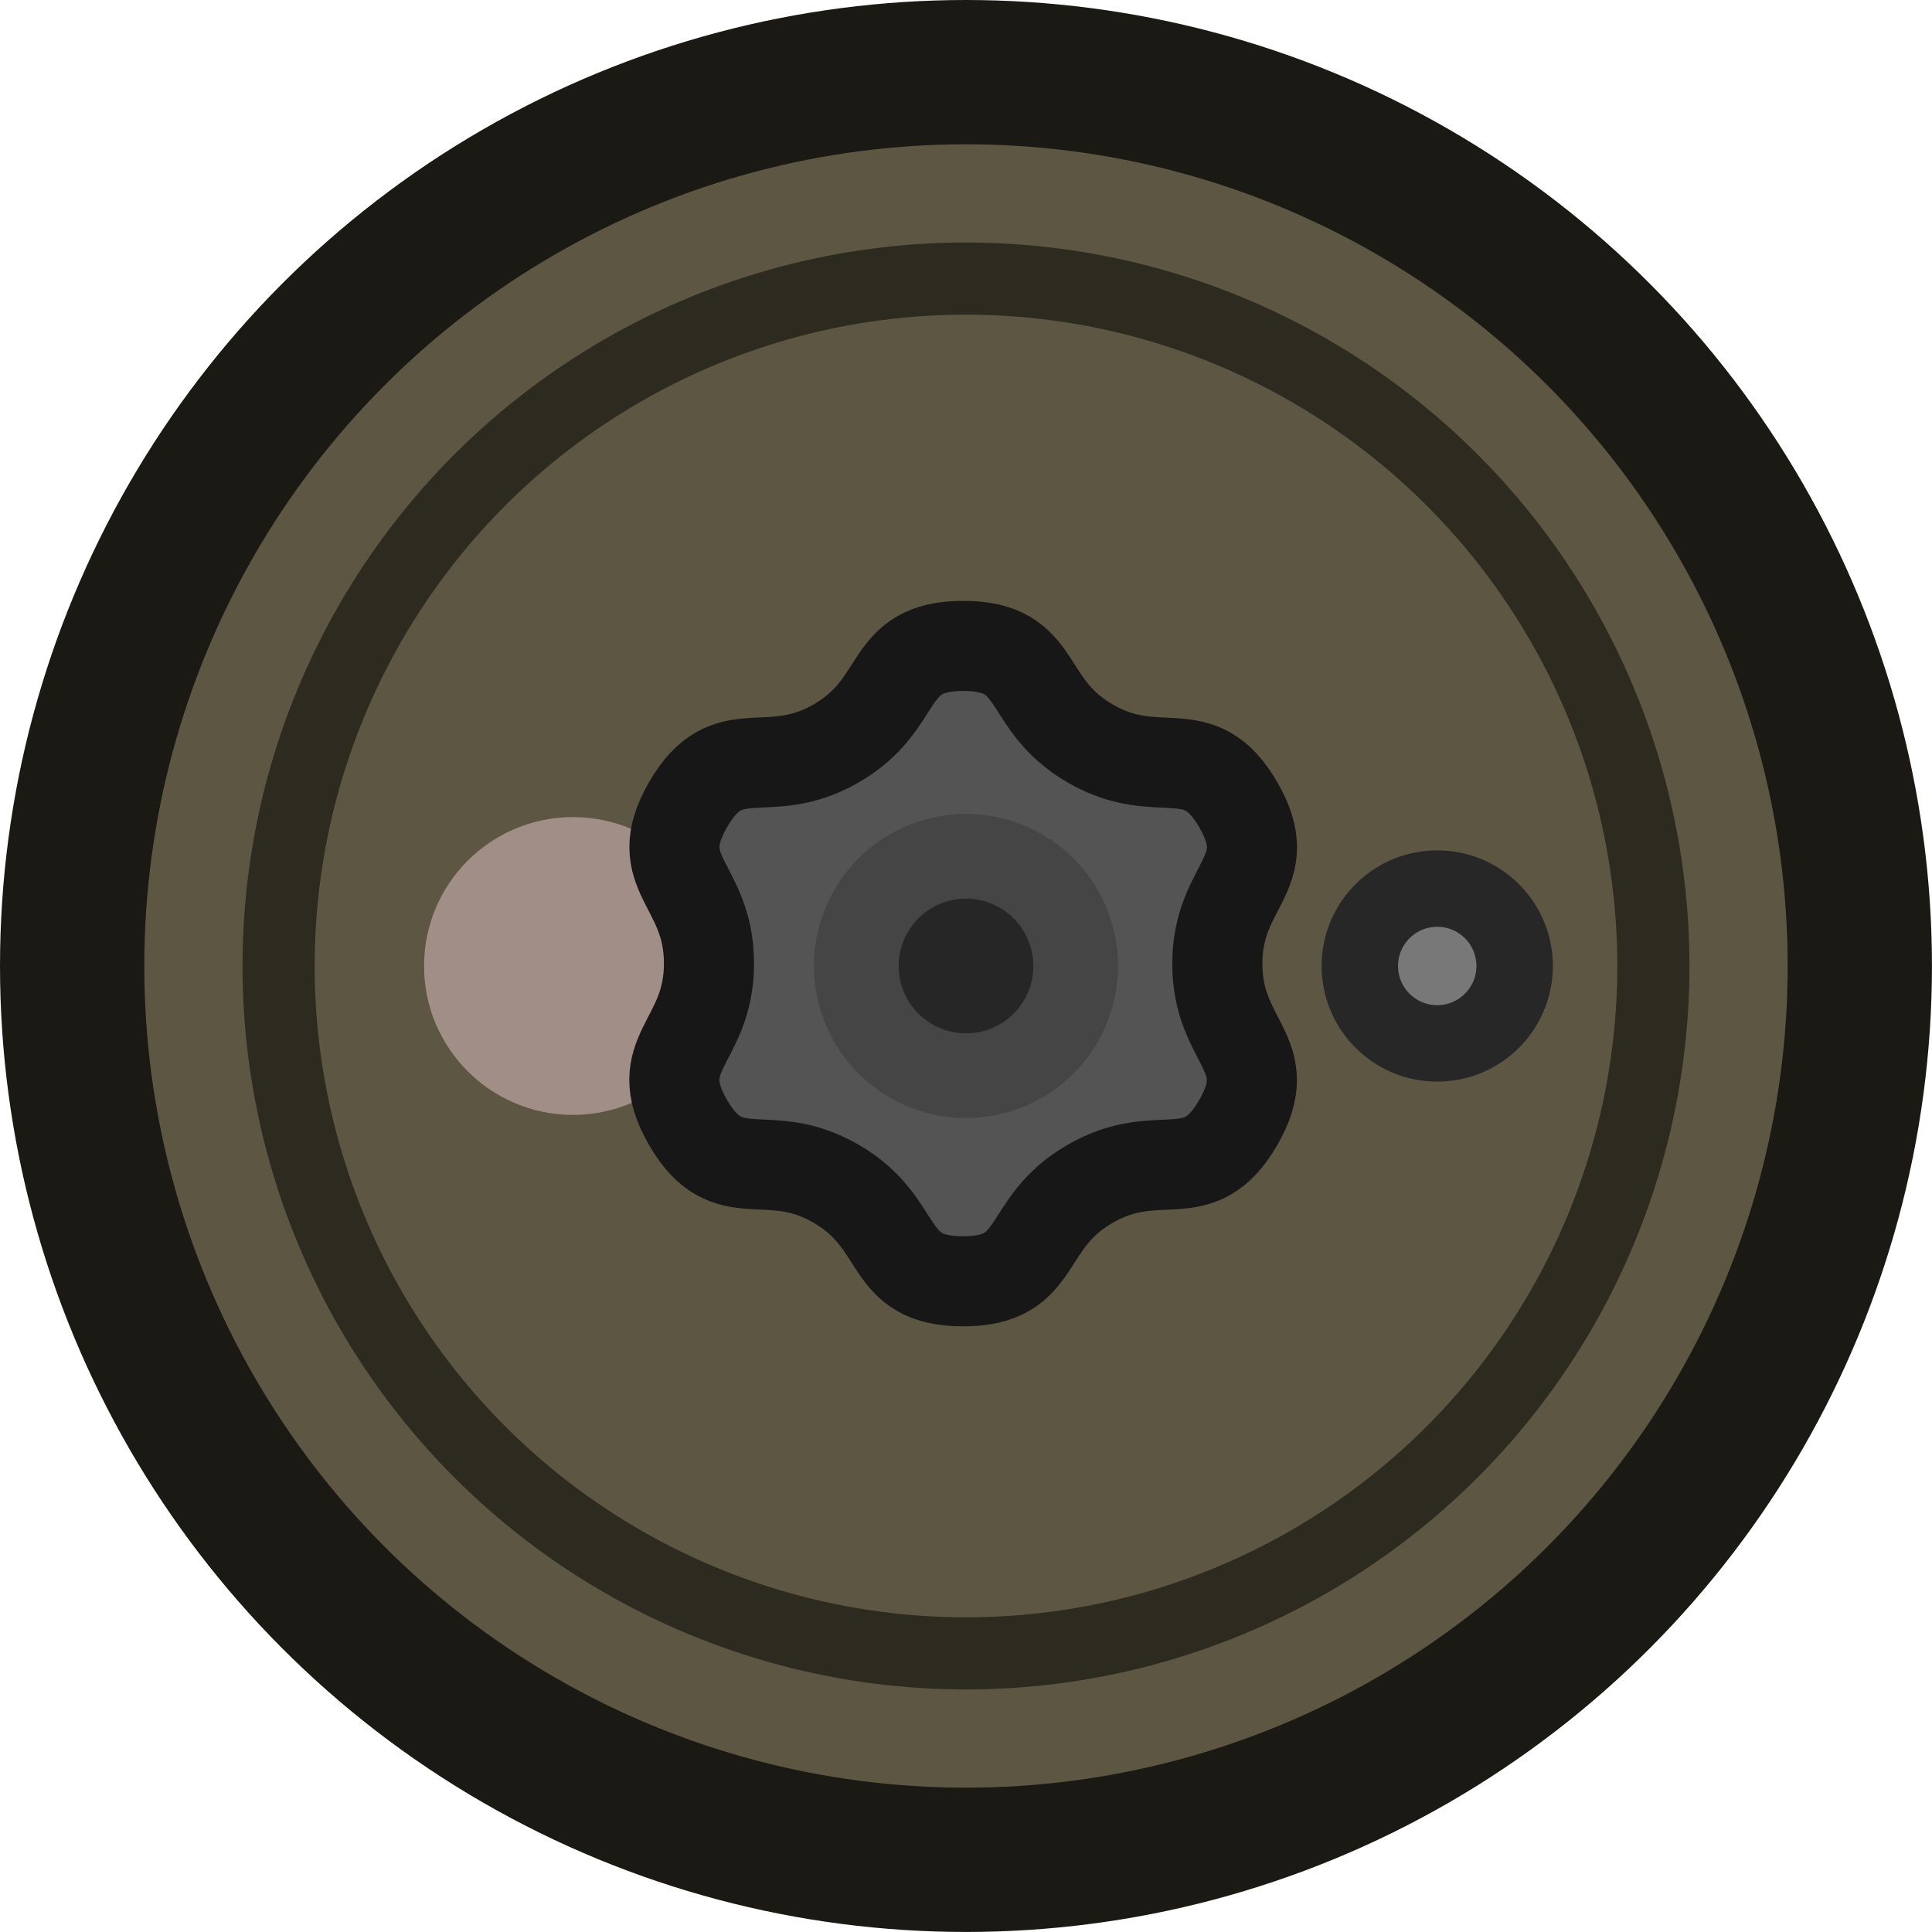 <?xml version="1.0" encoding="UTF-8" standalone="no"?>
<svg
   width="53.559"
   height="53.559"
   viewBox="0 0 53.559 53.559"
   fill="none"
   version="1.1"
   id="svg8"
   sodipodi:docname="mine.svg"
   inkscape:version="1.3 (0e150ed, 2023-07-21)"
   xml:space="preserve"
   inkscape:export-filename="mine.svg"
   inkscape:export-xdpi="96"
   inkscape:export-ydpi="96"
   xmlns:inkscape="http://www.inkscape.org/namespaces/inkscape"
   xmlns:sodipodi="http://sodipodi.sourceforge.net/DTD/sodipodi-0.dtd"
   xmlns="http://www.w3.org/2000/svg"
   xmlns:svg="http://www.w3.org/2000/svg"><defs
     id="defs8" /><sodipodi:namedview
     id="namedview8"
     pagecolor="#ffffff"
     bordercolor="#000000"
     borderopacity="0.25"
     inkscape:showpageshadow="2"
     inkscape:pageopacity="0.0"
     inkscape:pagecheckerboard="0"
     inkscape:deskcolor="#d1d1d1"
     inkscape:zoom="7.94"
     inkscape:cx="43.702771"
     inkscape:cy="42.31738"
     inkscape:window-width="1392"
     inkscape:window-height="1027"
     inkscape:window-x="656"
     inkscape:window-y="25"
     inkscape:window-maximized="0"
     inkscape:current-layer="svg8"
     showguides="false"
     inkscape:lockguides="true" /><circle
     style="fill:#5d5642;fill-opacity:1;fill-rule:evenodd;stroke:#1b1913;stroke-width:4;stroke-linecap:round;stroke-linejoin:round;stroke-dasharray:none;stroke-opacity:1"
     id="path8-0"
     cx="26.779"
     cy="26.779"
     inkscape:transform-center-x="-2.8385271"
     inkscape:transform-center-y="2.8385325"
     r="24.779"
     inkscape:export-filename="path8-0.svg"
     inkscape:export-xdpi="96"
     inkscape:export-ydpi="96" /><circle
     style="fill:#5d5642;fill-opacity:1;fill-rule:evenodd;stroke:#2d2a20;stroke-width:2;stroke-dasharray:none;stroke-opacity:1;paint-order:fill markers stroke"
     id="path2"
     cx="26.779"
     cy="26.779"
     r="19.056" /><circle
     style="fill:#a18e86;fill-opacity:1;fill-rule:evenodd;stroke:none;stroke-width:2.119;stroke-dasharray:none;stroke-opacity:1;paint-order:fill markers stroke"
     id="path5"
     cx="15.884"
     cy="26.779"
     r="4.128" /><circle
     style="fill:#787878;fill-opacity:1;fill-rule:evenodd;stroke:#272727;stroke-width:2.119;stroke-dasharray:none;stroke-opacity:1;paint-order:fill markers stroke"
     id="path5-0"
     cx="39.843"
     cy="26.779"
     r="2.146" /><path
     sodipodi:type="star"
     style="fill:#545454;fill-opacity:1;fill-rule:evenodd;stroke:#171717;stroke-width:4.676;stroke-dasharray:none;stroke-opacity:1;paint-order:fill markers stroke"
     id="path3"
     inkscape:flatsided="false"
     sodipodi:sides="6"
     sodipodi:cx="29.522621"
     sodipodi:cy="168.01054"
     sodipodi:r1="16.489174"
     sodipodi:r2="13.191339"
     sodipodi:arg1="0.78539816"
     sodipodi:arg2="1.3089969"
     inkscape:rounded="0.5"
     inkscape:randomized="0"
     d="m 41.182,179.67 c -2.94,2.94 -4.229,0.006 -8.245,1.082 -4.016,1.076 -3.665,4.262 -7.682,3.185 -4.016,-1.076 -2.12,-3.659 -5.06,-6.6 -2.94,-2.94 -5.523,-1.044 -6.6,-5.06 -1.076,-4.016 2.109,-3.665 3.185,-7.682 1.076,-4.016 -1.858,-5.305 1.082,-8.245 2.94,-2.94 4.229,-0.006 8.245,-1.082 4.016,-1.076 3.665,-4.262 7.682,-3.185 4.016,1.076 2.12,3.659 5.06,6.6 2.94,2.94 5.523,1.044 6.6,5.06 1.076,4.016 -2.109,3.665 -3.185,7.682 -1.076,4.016 1.858,5.305 -1.082,8.245 z"
     transform="matrix(0.516,-0.138,0.138,0.516,-11.718,-55.906)" /><circle
     style="fill:#454545;fill-opacity:1;fill-rule:evenodd;stroke:none;stroke-width:2.5;stroke-dasharray:none;stroke-opacity:1;paint-order:fill markers stroke"
     id="path4"
     cx="36.581"
     cy="9.802"
     r="4.215"
     transform="rotate(30)" /><circle
     style="fill:#262626;fill-opacity:1;fill-rule:evenodd;stroke:none;stroke-width:2.5;stroke-dasharray:none;stroke-opacity:1;paint-order:fill markers stroke"
     id="path4-5"
     cx="36.581"
     cy="9.802"
     r="1.867"
     transform="rotate(30)" /></svg>
